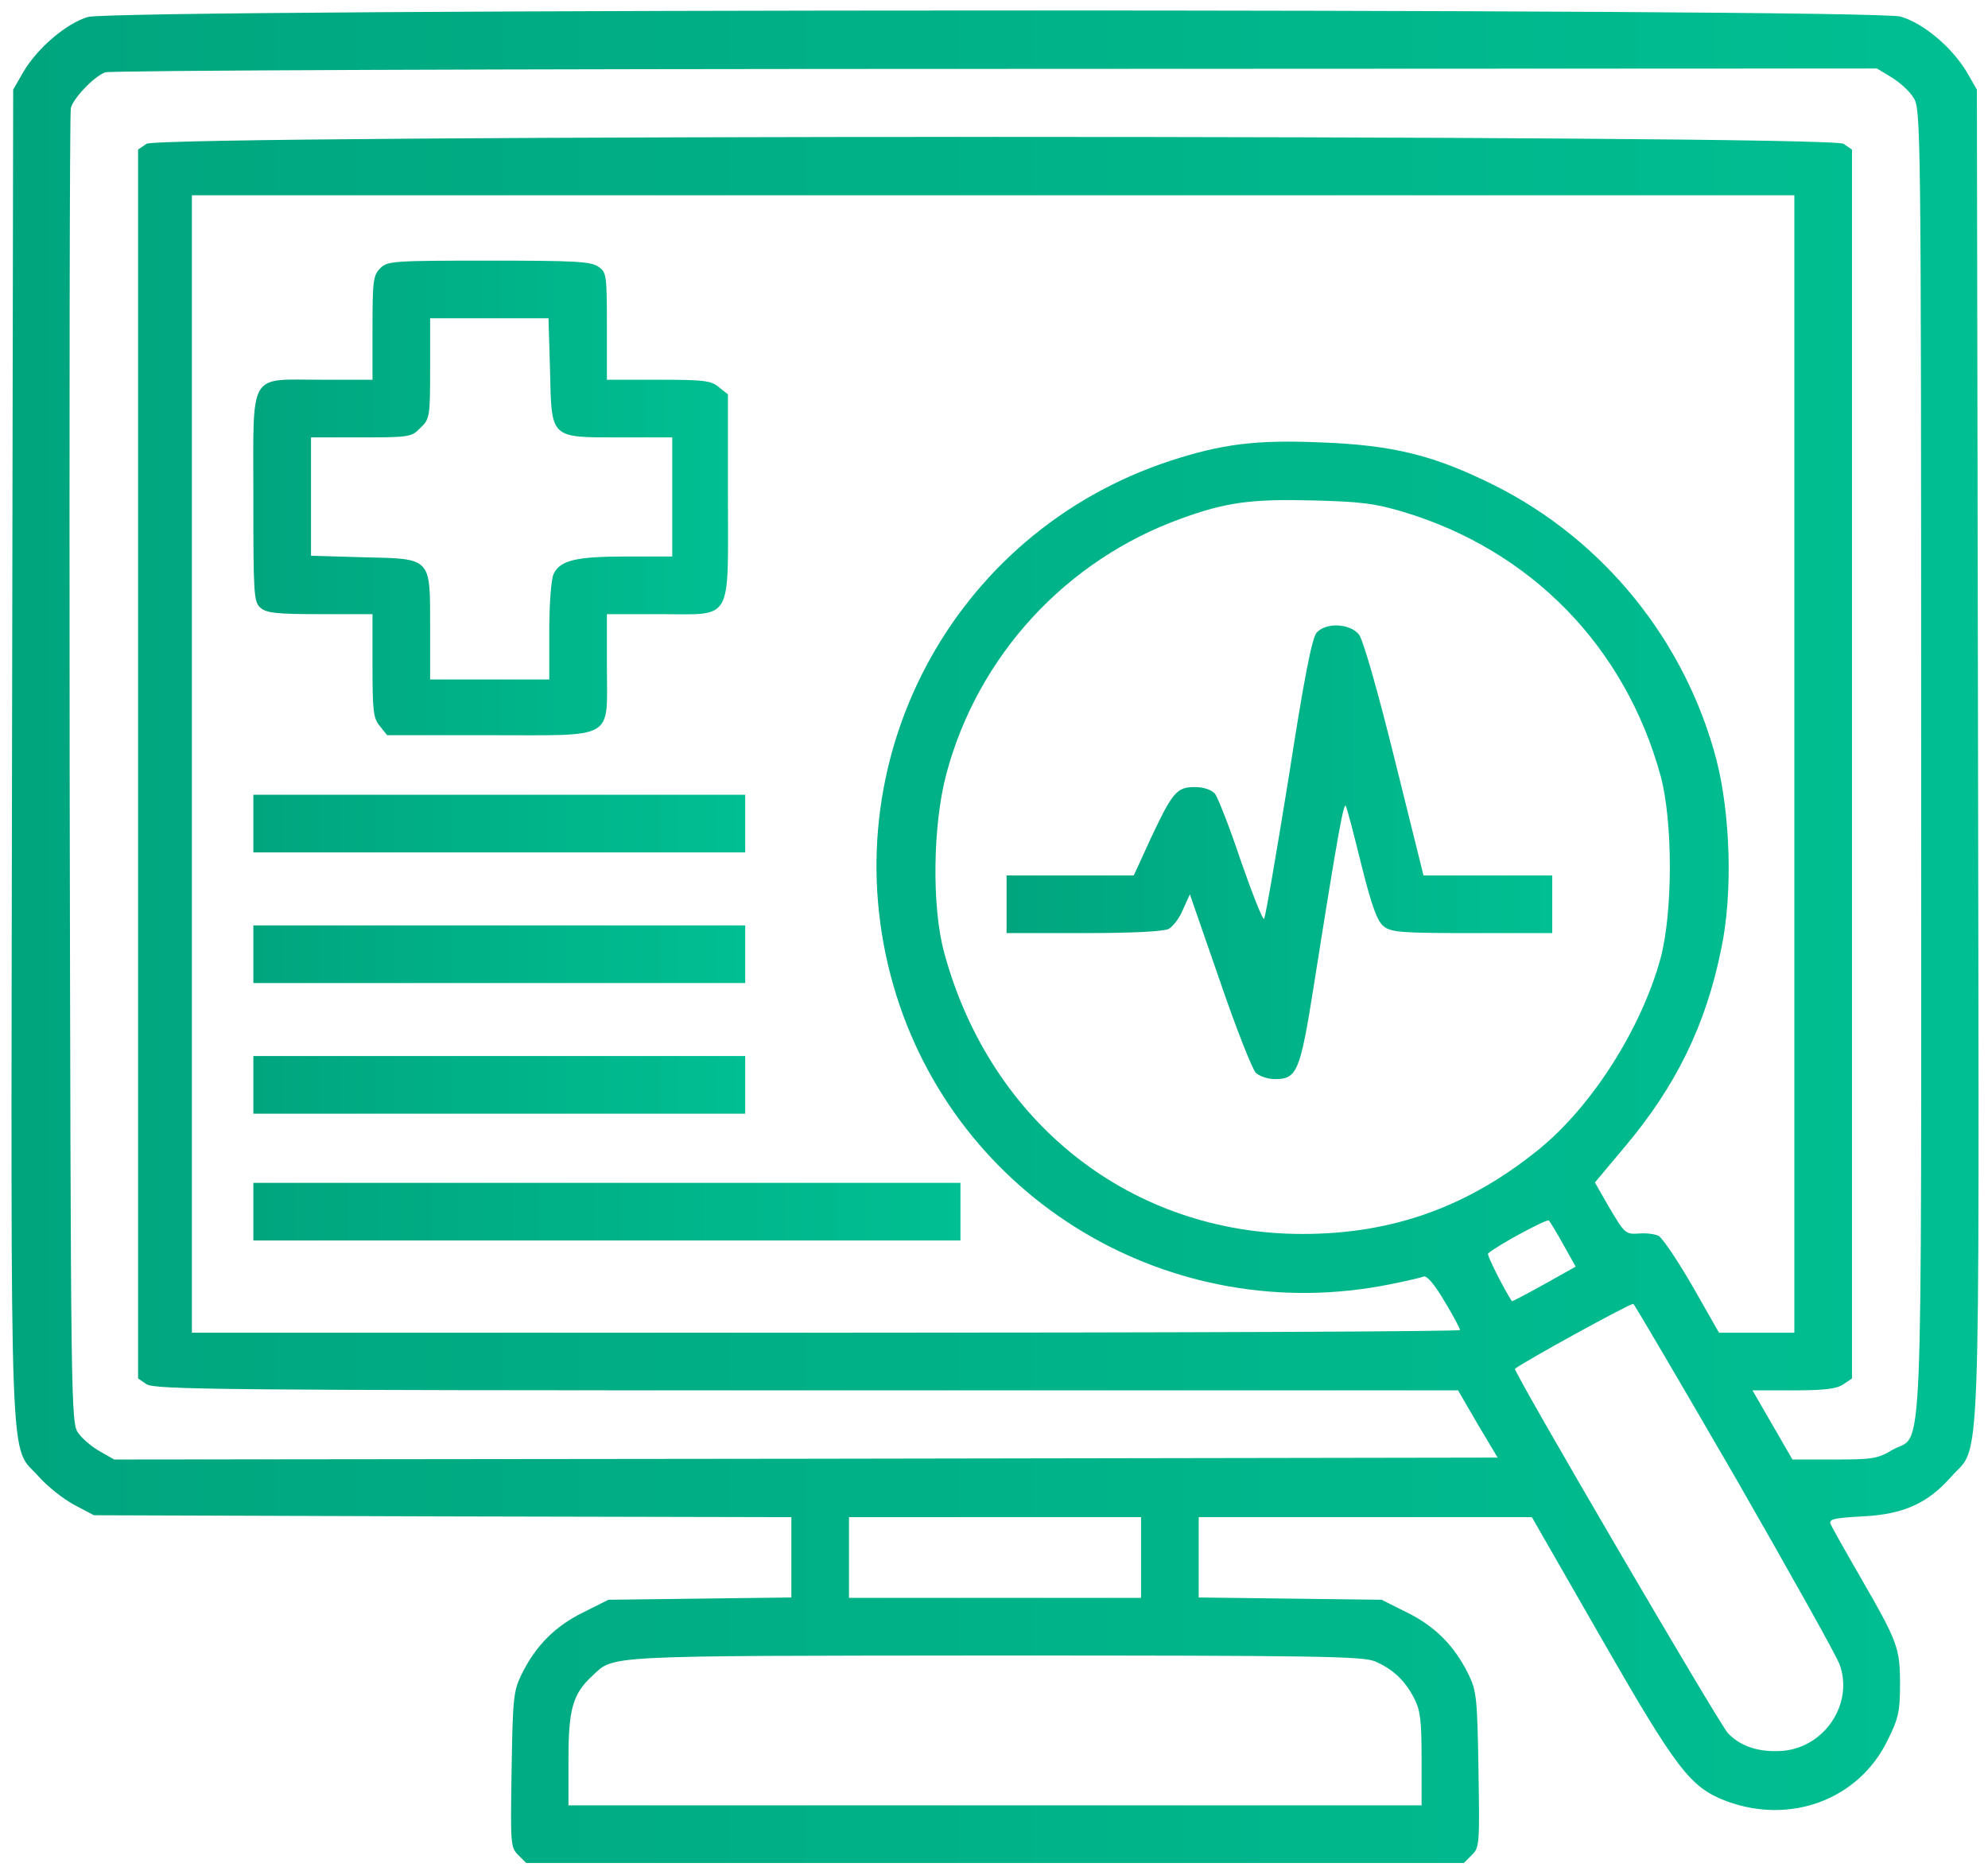 <svg width="99" height="93" viewBox="0 0 99 93" fill="none" xmlns="http://www.w3.org/2000/svg">
<path d="M4.369 0.847C3.297 1.172 1.881 2.378 1.173 3.565L0.656 4.464L0.599 37.667C0.542 74.754 0.446 71.845 1.939 73.549C2.36 74.027 3.163 74.659 3.699 74.946L4.675 75.462L22.052 75.52L39.409 75.558V77.567V79.558L34.854 79.615L30.299 79.672L29.037 80.304C27.64 80.993 26.683 81.95 25.975 83.385C25.573 84.208 25.534 84.552 25.477 88.131C25.42 91.824 25.42 91.997 25.802 92.379L26.204 92.781H49.551H72.898L73.3 92.379C73.683 91.997 73.683 91.824 73.626 88.131C73.568 84.552 73.53 84.208 73.128 83.385C72.42 81.95 71.463 80.993 70.066 80.304L68.803 79.672L64.249 79.615L59.694 79.558V77.548V75.558H67.98H76.286L79.711 81.529C83.519 88.169 84.17 89.011 85.969 89.7C89.165 90.887 92.552 89.624 93.987 86.696C94.542 85.586 94.619 85.241 94.619 83.883C94.619 82.064 94.504 81.778 92.667 78.582C91.901 77.261 91.213 76.036 91.155 75.883C91.079 75.654 91.366 75.596 92.743 75.52C94.791 75.424 95.997 74.869 97.164 73.549C98.657 71.845 98.561 74.754 98.504 37.667L98.446 4.464L97.93 3.565C97.183 2.34 95.805 1.172 94.657 0.828C93.241 0.407 5.728 0.426 4.369 0.847ZM94.198 3.852C94.6 4.1 95.097 4.541 95.289 4.866C95.652 5.402 95.671 6.091 95.671 37.916C95.671 74.391 95.805 71.309 94.236 72.209C93.509 72.649 93.222 72.687 91.347 72.687H89.261L88.266 70.965L87.27 69.243H89.318C90.868 69.243 91.481 69.166 91.806 68.937L92.227 68.65V38.05V7.449L91.806 7.162C91.155 6.703 7.948 6.703 7.297 7.162L6.876 7.449V38.05V68.65L7.297 68.937C7.68 69.204 11.124 69.243 40.174 69.243H72.611L73.587 70.927L74.582 72.592L40.136 72.649L5.689 72.687L4.981 72.285C4.599 72.075 4.12 71.673 3.91 71.386C3.527 70.869 3.527 70.525 3.469 38.337C3.45 20.443 3.469 5.612 3.527 5.383C3.642 4.904 4.656 3.833 5.23 3.603C5.46 3.507 25.401 3.431 49.551 3.431L93.471 3.412L94.198 3.852ZM89.356 38.05V66.372H87.481H85.605L84.285 64.057C83.558 62.794 82.792 61.664 82.601 61.55C82.41 61.454 81.95 61.397 81.587 61.435C80.955 61.473 80.898 61.416 80.171 60.191L79.424 58.89L80.917 57.11C83.462 54.086 84.955 51.044 85.72 47.235C86.294 44.499 86.18 40.575 85.472 37.82C83.921 31.926 79.883 26.912 74.429 24.175C71.444 22.683 69.396 22.166 65.76 22.032C62.545 21.898 60.861 22.108 58.278 22.95C47.37 26.529 41.303 38.03 44.499 49.111C47.58 59.732 58.297 66.162 69.224 63.961C69.99 63.808 70.736 63.636 70.889 63.578C71.042 63.502 71.425 63.942 71.922 64.784C72.363 65.511 72.707 66.162 72.707 66.238C72.707 66.315 58.508 66.372 41.131 66.372H9.555V38.05V9.727H49.456H89.356V38.05ZM69.894 25.496C76.248 27.409 80.936 32.213 82.697 38.643C83.309 40.901 83.309 45.417 82.697 47.714C81.74 51.216 79.29 55.081 76.63 57.244C73.09 60.114 69.339 61.454 64.861 61.454C56.364 61.454 49.341 55.962 47.025 47.465C46.394 45.188 46.451 41.092 47.121 38.566C48.69 32.653 53.092 27.888 58.833 25.821C61.053 25.017 62.297 24.845 65.339 24.922C67.77 24.979 68.478 25.075 69.894 25.496ZM77.855 61.99L78.467 63.081L76.898 63.961C76.037 64.439 75.31 64.822 75.291 64.803C74.908 64.229 74.028 62.487 74.104 62.43C74.449 62.086 77.032 60.688 77.128 60.784C77.204 60.861 77.53 61.397 77.855 61.99ZM86.409 73.568C89.108 78.275 91.461 82.466 91.615 82.907C92.303 84.82 90.906 86.983 88.82 87.193C87.653 87.289 86.696 87.002 86.046 86.313C85.625 85.873 75.329 68.267 75.444 68.171C75.826 67.846 81.223 64.879 81.338 64.937C81.414 64.994 83.692 68.879 86.409 73.568ZM56.823 77.567V79.577H49.551H42.279V77.567V75.558H49.551H56.823V77.567ZM68.459 82.734C69.358 83.117 69.971 83.691 70.43 84.591C70.736 85.184 70.793 85.72 70.793 87.614V89.911H49.551H28.309V87.614C28.309 85.126 28.52 84.361 29.496 83.462C30.606 82.428 29.802 82.466 49.513 82.447C65.55 82.447 67.827 82.486 68.459 82.734Z" fill="url(#paint0_linear_3742_50484)"/>
<path d="M18.932 13.363C18.588 13.707 18.55 13.994 18.55 16.329V18.912H15.966C12.33 18.912 12.617 18.415 12.617 24.806C12.617 29.552 12.636 29.973 12.962 30.26C13.249 30.528 13.765 30.586 15.928 30.586H18.55V33.15C18.55 35.389 18.588 35.772 18.913 36.155L19.277 36.614H24.348C30.721 36.614 30.223 36.901 30.223 33.227V30.586H32.864C36.538 30.586 36.251 31.083 36.251 24.711V19.639L35.792 19.276C35.409 18.951 35.027 18.912 32.788 18.912H30.223V16.252C30.223 13.707 30.204 13.554 29.802 13.286C29.439 13.018 28.577 12.98 24.348 12.98C19.564 12.98 19.296 12.999 18.932 13.363ZM27.391 18.453C27.468 21.878 27.372 21.783 30.912 21.783H33.477V24.749V27.715H31.199C28.654 27.715 27.889 27.907 27.563 28.596C27.448 28.863 27.353 30.088 27.353 31.447V33.839H24.386H21.42V31.275C21.42 27.734 21.516 27.83 18.09 27.753L15.488 27.677V24.73V21.783H17.976C20.387 21.783 20.502 21.764 20.942 21.304C21.401 20.864 21.42 20.749 21.42 18.338V15.85H24.367H27.314L27.391 18.453Z" fill="url(#paint1_linear_3742_50484)"/>
<path d="M12.617 41.016V42.451H24.865H37.112V41.016V39.581H24.865H12.617V41.016Z" fill="url(#paint2_linear_3742_50484)"/>
<path d="M12.617 47.523V48.958H24.865H37.112V47.523V46.087H24.865H12.617V47.523Z" fill="url(#paint3_linear_3742_50484)"/>
<path d="M12.617 54.029V55.464H24.865H37.112V54.029V52.593H24.865H12.617V54.029Z" fill="url(#paint4_linear_3742_50484)"/>
<path d="M12.617 60.344V61.779H30.223H47.829V60.344V58.909H30.223H12.617V60.344Z" fill="url(#paint5_linear_3742_50484)"/>
<path d="M65.569 31.505C65.339 31.754 64.938 33.782 64.172 38.739C63.56 42.509 63.024 45.666 62.947 45.762C62.89 45.839 62.373 44.537 61.799 42.892C61.244 41.227 60.651 39.715 60.498 39.523C60.325 39.332 59.943 39.198 59.503 39.198C58.603 39.198 58.393 39.447 57.321 41.724L56.46 43.6H53.302H50.126V45.035V46.47H53.972C56.345 46.47 57.953 46.394 58.201 46.26C58.412 46.145 58.737 45.724 58.909 45.303L59.254 44.537L60.746 48.843C61.55 51.197 62.373 53.283 62.545 53.436C62.737 53.608 63.158 53.742 63.483 53.742C64.593 53.742 64.746 53.398 65.435 49.035C66.641 41.399 66.928 39.868 67.023 40.155C67.1 40.308 67.445 41.648 67.808 43.121C68.306 45.111 68.593 45.896 68.899 46.126C69.263 46.432 69.779 46.47 73.3 46.47H77.3V45.035V43.6H74.085H70.889L69.454 37.82C68.612 34.414 67.885 31.869 67.674 31.601C67.234 31.046 66.028 30.988 65.569 31.505Z" fill="url(#paint6_linear_3742_50484)"/>
<defs>
<linearGradient id="paint0_linear_3742_50484" x1="0.573" y1="46.651" x2="98.53" y2="46.651" gradientUnits="userSpaceOnUse">
<stop stop-color="#00A57E"/>
<stop offset="1" stop-color="#00BF92"/>
</linearGradient>
<linearGradient id="paint1_linear_3742_50484" x1="12.612" y1="24.799" x2="36.257" y2="24.799" gradientUnits="userSpaceOnUse">
<stop stop-color="#00A57E"/>
<stop offset="1" stop-color="#00BF92"/>
</linearGradient>
<linearGradient id="paint2_linear_3742_50484" x1="12.617" y1="41.016" x2="37.112" y2="41.016" gradientUnits="userSpaceOnUse">
<stop stop-color="#00A57E"/>
<stop offset="1" stop-color="#00BF92"/>
</linearGradient>
<linearGradient id="paint3_linear_3742_50484" x1="12.617" y1="47.523" x2="37.112" y2="47.523" gradientUnits="userSpaceOnUse">
<stop stop-color="#00A57E"/>
<stop offset="1" stop-color="#00BF92"/>
</linearGradient>
<linearGradient id="paint4_linear_3742_50484" x1="12.617" y1="54.029" x2="37.112" y2="54.029" gradientUnits="userSpaceOnUse">
<stop stop-color="#00A57E"/>
<stop offset="1" stop-color="#00BF92"/>
</linearGradient>
<linearGradient id="paint5_linear_3742_50484" x1="12.617" y1="60.344" x2="47.829" y2="60.344" gradientUnits="userSpaceOnUse">
<stop stop-color="#00A57E"/>
<stop offset="1" stop-color="#00BF92"/>
</linearGradient>
<linearGradient id="paint6_linear_3742_50484" x1="50.126" y1="42.446" x2="77.3" y2="42.446" gradientUnits="userSpaceOnUse">
<stop stop-color="#00A57E"/>
<stop offset="1" stop-color="#00BF92"/>
</linearGradient>
</defs>
</svg>

